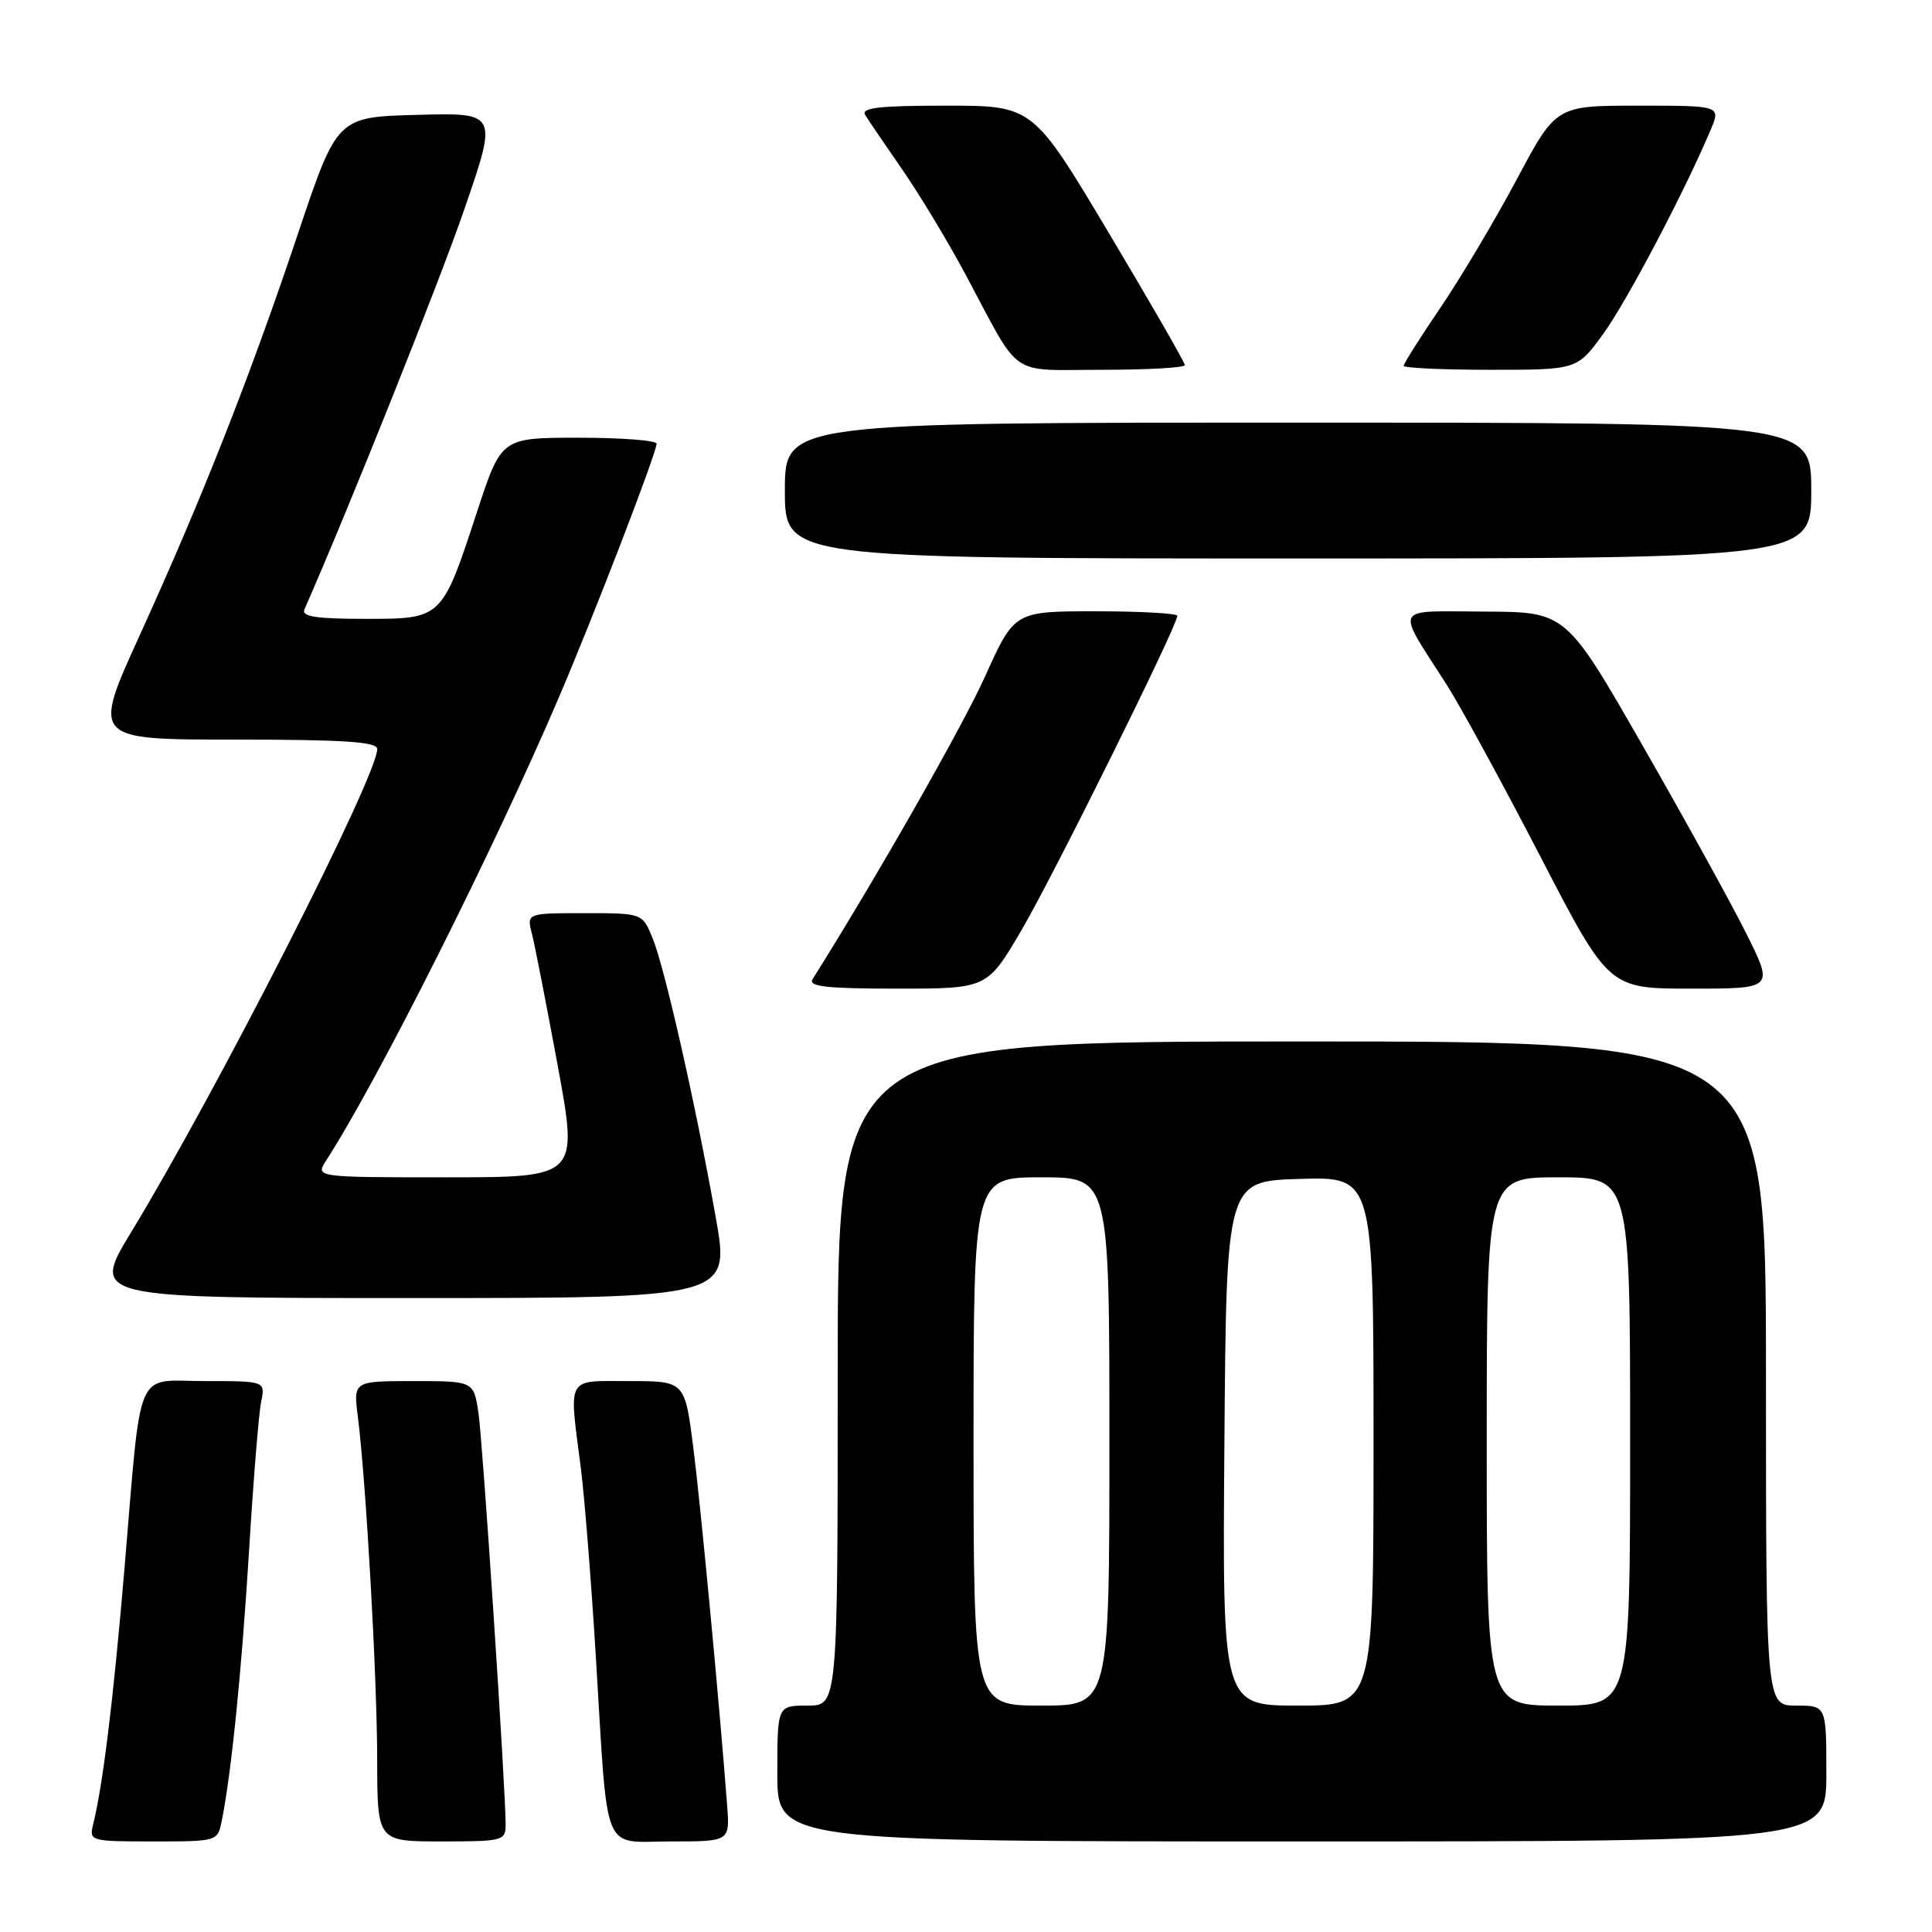 <?xml version="1.0" encoding="UTF-8" standalone="no"?>
<!DOCTYPE svg PUBLIC "-//W3C//DTD SVG 1.1//EN" "http://www.w3.org/Graphics/SVG/1.1/DTD/svg11.dtd" >
<svg xmlns="http://www.w3.org/2000/svg" xmlns:xlink="http://www.w3.org/1999/xlink" version="1.1" viewBox="0 0 256 256">
 <g >
 <path fill="currentColor"
d=" M 29.39 241.25 C 30.66 234.91 32.02 221.44 33.00 205.50 C 33.57 196.15 34.29 187.26 34.60 185.75 C 35.16 183.00 35.16 183.00 27.19 183.00 C 17.73 183.00 18.81 180.48 16.48 208.00 C 15.01 225.34 13.64 236.50 12.34 241.75 C 11.80 243.95 11.97 244.00 20.31 244.00 C 28.82 244.00 28.84 243.99 29.39 241.25 Z  M 67.00 241.75 C 66.98 236.74 63.98 191.20 63.40 187.25 C 62.77 183.00 62.77 183.00 54.79 183.00 C 46.81 183.00 46.81 183.00 47.42 187.75 C 48.50 196.26 49.97 222.25 49.98 233.25 C 50.00 244.00 50.00 244.00 58.50 244.00 C 66.65 244.00 67.00 243.91 67.00 241.75 Z  M 96.35 239.25 C 95.34 225.86 92.84 199.46 91.86 191.75 C 90.74 183.00 90.74 183.00 83.37 183.00 C 74.92 183.00 75.38 182.17 76.96 194.50 C 77.45 198.35 78.35 209.60 78.95 219.50 C 80.60 246.39 79.63 244.00 88.90 244.00 C 96.71 244.00 96.71 244.00 96.35 239.25 Z  M 242.00 235.00 C 242.00 226.00 242.00 226.00 238.00 226.00 C 234.00 226.00 234.00 226.00 234.00 182.00 C 234.00 138.00 234.00 138.00 172.50 138.00 C 111.00 138.00 111.00 138.00 111.00 182.00 C 111.00 226.00 111.00 226.00 107.00 226.00 C 103.00 226.00 103.00 226.00 103.00 235.00 C 103.00 244.00 103.00 244.00 172.50 244.00 C 242.00 244.00 242.00 244.00 242.00 235.00 Z  M 94.83 161.25 C 92.15 146.20 88.05 128.11 86.45 124.25 C 85.10 121.00 85.10 121.00 77.44 121.00 C 69.78 121.00 69.78 121.00 70.49 123.75 C 70.87 125.26 72.41 133.14 73.91 141.25 C 76.62 156.00 76.62 156.00 59.20 156.00 C 41.77 156.00 41.77 156.00 43.23 153.75 C 50.04 143.22 65.48 112.48 74.07 92.37 C 78.82 81.25 87.00 60.00 87.00 58.79 C 87.00 58.36 82.37 58.00 76.71 58.00 C 66.43 58.00 66.43 58.00 63.23 67.76 C 58.53 82.08 58.61 82.00 48.34 82.00 C 41.87 82.00 39.92 81.70 40.34 80.75 C 46.21 67.40 58.17 37.49 61.53 27.72 C 65.94 14.93 65.94 14.93 55.30 15.22 C 44.67 15.50 44.67 15.50 39.47 31.00 C 33.12 49.95 26.74 66.12 18.48 84.25 C 12.22 98.00 12.22 98.00 31.11 98.00 C 45.56 98.00 50.00 98.29 49.99 99.25 C 49.97 102.91 28.78 144.50 17.39 163.25 C 12.07 172.00 12.07 172.00 54.41 172.00 C 96.75 172.00 96.75 172.00 94.83 161.25 Z  M 135.36 123.24 C 139.61 115.99 156.00 82.92 156.00 81.60 C 156.00 81.27 151.14 81.00 145.21 81.00 C 134.42 81.00 134.42 81.00 130.54 89.60 C 127.54 96.27 116.15 116.26 107.67 129.75 C 107.06 130.72 109.52 131.00 118.85 131.00 C 130.81 131.00 130.81 131.00 135.36 123.24 Z  M 231.42 123.75 C 229.43 119.76 223.24 108.53 217.65 98.79 C 207.50 81.08 207.50 81.08 196.71 81.04 C 184.40 80.99 184.88 80.08 191.67 90.69 C 193.52 93.59 199.11 103.84 204.10 113.48 C 213.17 131.00 213.17 131.00 224.10 131.00 C 235.03 131.00 235.03 131.00 231.42 123.75 Z  M 240.00 65.00 C 240.00 56.00 240.00 56.00 172.00 56.00 C 104.00 56.00 104.00 56.00 104.00 65.00 C 104.00 74.00 104.00 74.00 172.00 74.00 C 240.00 74.00 240.00 74.00 240.00 65.00 Z  M 157.00 48.38 C 157.00 48.04 152.47 40.16 146.93 30.88 C 136.86 14.00 136.86 14.00 125.37 14.00 C 116.44 14.00 114.05 14.28 114.65 15.25 C 115.08 15.94 117.29 19.20 119.58 22.50 C 121.86 25.80 125.66 32.10 128.01 36.50 C 135.40 50.33 133.49 49.00 146.02 49.00 C 152.06 49.00 157.00 48.72 157.00 48.38 Z  M 212.43 44.25 C 215.56 39.94 223.19 25.45 226.65 17.25 C 228.03 14.00 228.03 14.00 217.10 14.00 C 206.18 14.00 206.18 14.00 200.99 23.75 C 198.13 29.11 193.59 36.75 190.90 40.72 C 188.20 44.68 186.00 48.17 186.00 48.47 C 186.00 48.76 191.17 49.00 197.49 49.00 C 208.98 49.00 208.98 49.00 212.43 44.25 Z  M 129.00 191.00 C 129.00 156.00 129.00 156.00 138.00 156.00 C 147.00 156.00 147.00 156.00 147.00 191.00 C 147.00 226.00 147.00 226.00 138.00 226.00 C 129.00 226.00 129.00 226.00 129.00 191.00 Z  M 162.24 191.25 C 162.50 156.50 162.50 156.50 172.25 156.21 C 182.00 155.93 182.00 155.93 182.00 190.96 C 182.00 226.00 182.00 226.00 171.99 226.00 C 161.97 226.00 161.97 226.00 162.24 191.25 Z  M 197.00 191.00 C 197.00 156.00 197.00 156.00 206.50 156.00 C 216.00 156.00 216.00 156.00 216.00 191.00 C 216.00 226.00 216.00 226.00 206.50 226.00 C 197.00 226.00 197.00 226.00 197.00 191.00 Z "/>
</g>
</svg>